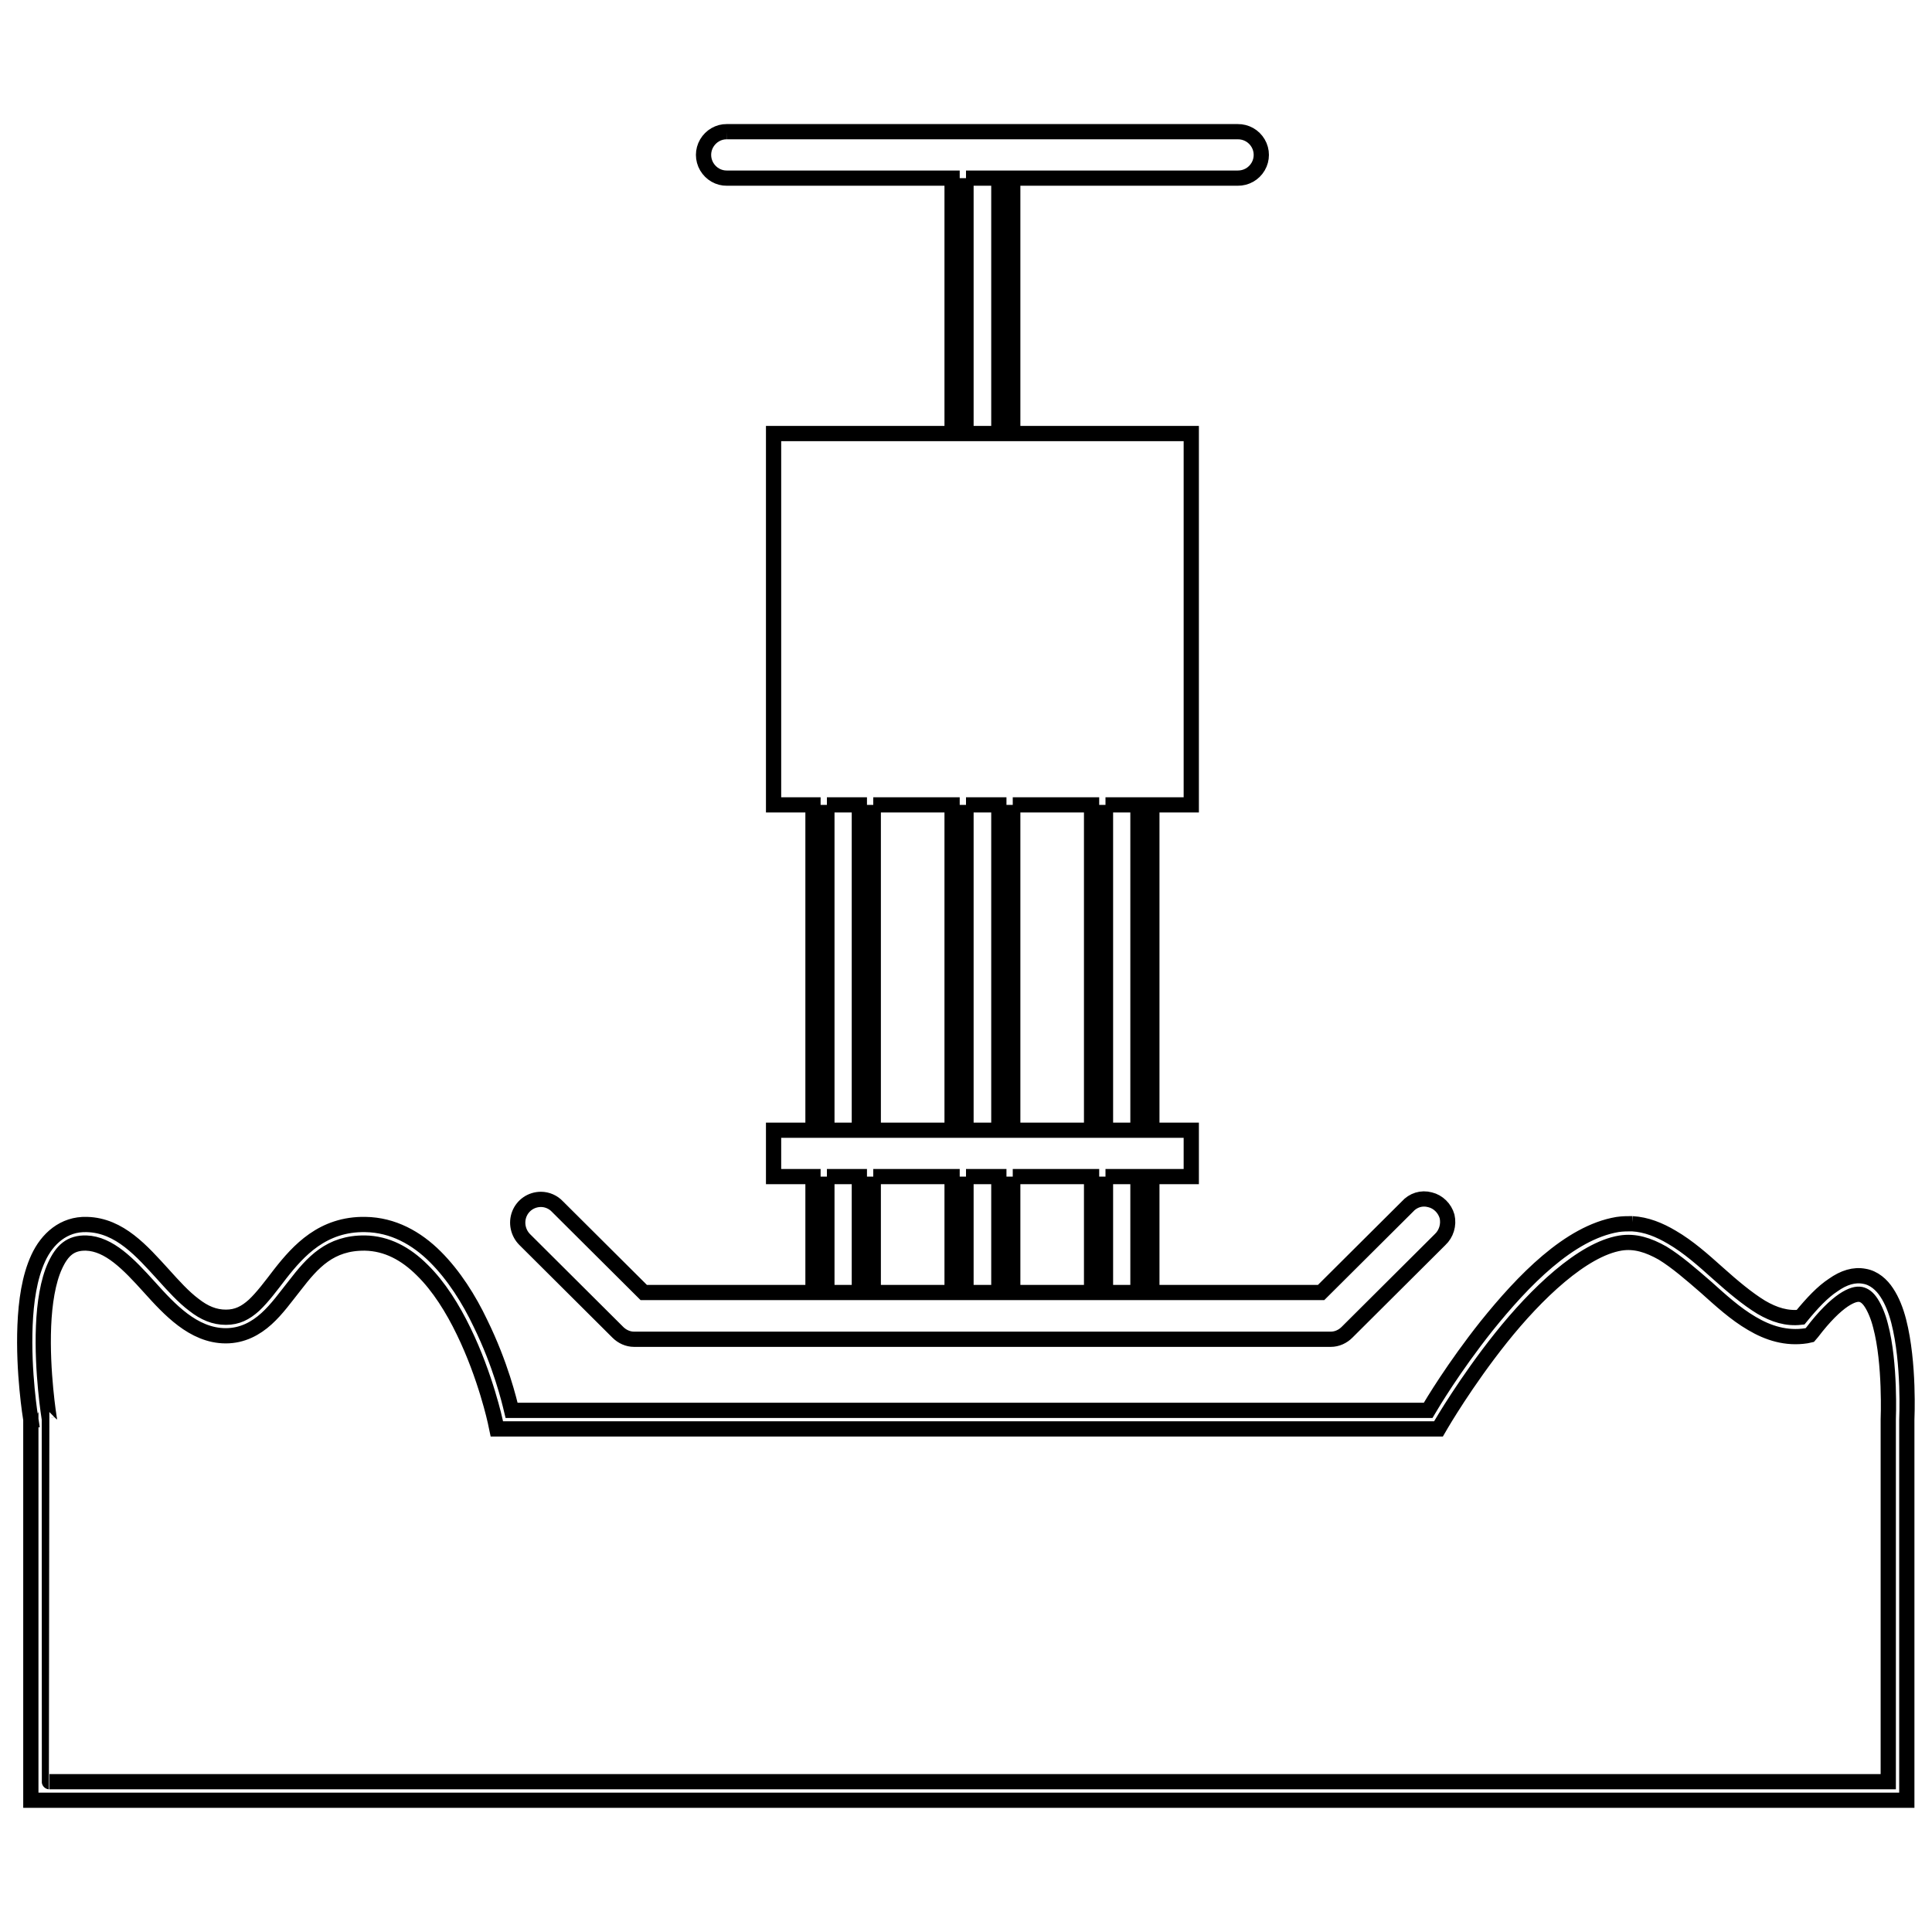 <svg id="svg2" xmlns:rdf="http://www.w3.org/1999/02/22-rdf-syntax-ns#" xmlns="http://www.w3.org/2000/svg" height="500" viewBox="0 0 500 500" width="500" version="1.1" xmlns:cc="http://creativecommons.org/ns#" xmlns:dc="http://purl.org/dc/elements/1.1/">
 <path id="path4220" d="m188.1 34.08c-2.1-0.03-4.1 1.11-5.2 2.98s-1.1 4.19 0 6.06 3.1 3.01 5.2 2.98h58.3v66.1h-46.2v96.1h10.2v84.2h-10.2v12h10.2v30h-43.8l-22.3-22.2c-1.1-1.2-2.7-1.9-4.3-1.9-2.5 0-4.7 1.5-5.6 3.8s-0.3 4.9 1.4 6.6l24.1 24c1.1 1.1 2.6 1.8 4.2 1.8h180.3c1.6 0 3.1-0.7 4.2-1.8l24.1-24c1.6-1.5 2.3-3.8 1.8-6-0.6-2.1-2.3-3.8-4.4-4.3-2.2-0.6-4.4 0.1-5.9 1.8l-22.3 22.2h-43.8v-30h10.2v-12h-10.2v-84.2h10.2v-96.1h-46.2v-66.1h58.2c2.2 0.03 4.2-1.11 5.3-2.98s1.1-4.19 0-6.06-3.1-3.01-5.3-2.98h-132.2m61.9 12.02h8.5v66.1h-8.5v-66.1m-36 162.2h8.4v84.2h-8.4v-84.2m12 0h20.4v84.2h-20.4v-84.2m24 0h8.5v84.2h-8.5v-84.2m12.1 0h20.4v84.2h-20.4v-84.2m24 0h8.4v84.2h-8.4v-84.2m-72.1 96.2h8.4v30h-8.4v-30m12 0h20.4v30h-20.4v-30m24 0h8.5v30h-8.5v-30m12.1 0h20.4v30h-20.4v-30m24 0h8.4v30h-8.4v-30m136.3 12.2c-1.2 0-2.5 0-3.8 0.2-12.5 2.1-24.5 14.6-33.9 26.3-8.5 10.7-14.1 20.1-15.1 21.8h-237.2c-0.6-2.5-2.8-11.8-8.1-22.6-2.9-6.1-6.8-12.3-11.6-17.1-4.9-4.9-11-8.3-18.15-8.4-10.99-0.2-17.27 6.7-22.05 12.8-2.38 3.1-4.53 6-6.76 8.1-2.22 2-4.35 3.1-7.28 3.1-2.96 0-5.59-1.1-8.26-3.2-2.68-2-5.3-4.9-8-7.9-5.4-5.9-11.2-12.7-19.72-12.9-5.98-0.2-10.28 3.7-12.58 8.7-2.304 5-3.164 11.2-3.422 17.4-0.503 12.1 1.408 23.8 1.503 24.4 0 0-0.001 0 0 0v96.1 2.4h2.399 480.7 2.4v-2.4-96-0.1c0-0.2 0.7-14.6-2.1-25.5-0.7-2.7-1.7-5.3-3.1-7.4-1.3-2-3.3-3.8-5.8-4.2-2.6-0.5-5.3 0.3-8.1 2.3-2.6 1.7-5.3 4.5-8.4 8.3-3.5 0.4-6.8-0.6-10.2-2.6-3.6-2.2-7.4-5.4-11.2-8.8s-7.6-6.8-11.9-9.3c-3.2-1.9-6.6-3.3-10.3-3.5m-3 5c3.7-0.6 7.2 0.5 10.9 2.6 3.6 2.2 7.4 5.5 11.2 8.8 3.8 3.4 7.6 6.9 11.9 9.4 4.2 2.5 8.9 4 14.1 3.2l0.9-0.2s0.6-0.7 0.6-0.7c3.2-4.2 5.9-6.8 8.1-8.3 2.1-1.4 3.5-1.7 4.5-1.5 0.9 0.2 1.8 0.8 2.7 2.2s1.8 3.5 2.4 5.9c2.6 9.7 2 24.2 2 24.2v0.1 93.7h-475.9c-0.01 0-0.01-93.7-0.01-93.7v-0.2l-0.04-0.2s-1.95-12-1.46-23.8c0.24-5.9 1.13-11.6 2.96-15.6s4.04-6 8.08-5.9c5.92 0.2 10.93 5.4 16.34 11.4 2.7 3 5.45 6 8.63 8.4 3.19 2.4 6.89 4.2 11.16 4.2 4.28 0 7.75-1.9 10.51-4.4 2.77-2.5 5.01-5.7 7.33-8.6 4.63-6 9.14-11.1 18.18-11 5.62 0.1 10.52 2.7 14.82 7 4.3 4.2 7.9 10 10.7 15.8 5.7 11.7 8.2 23.4 8.2 23.4l0.4 1.9h2 240.3 1.4l0.7-1.2s6.4-11 15.5-22.4 21.1-22.9 30.9-24.5" stroke="#000" stroke-width="3.943" fill="none"/>
</svg>
